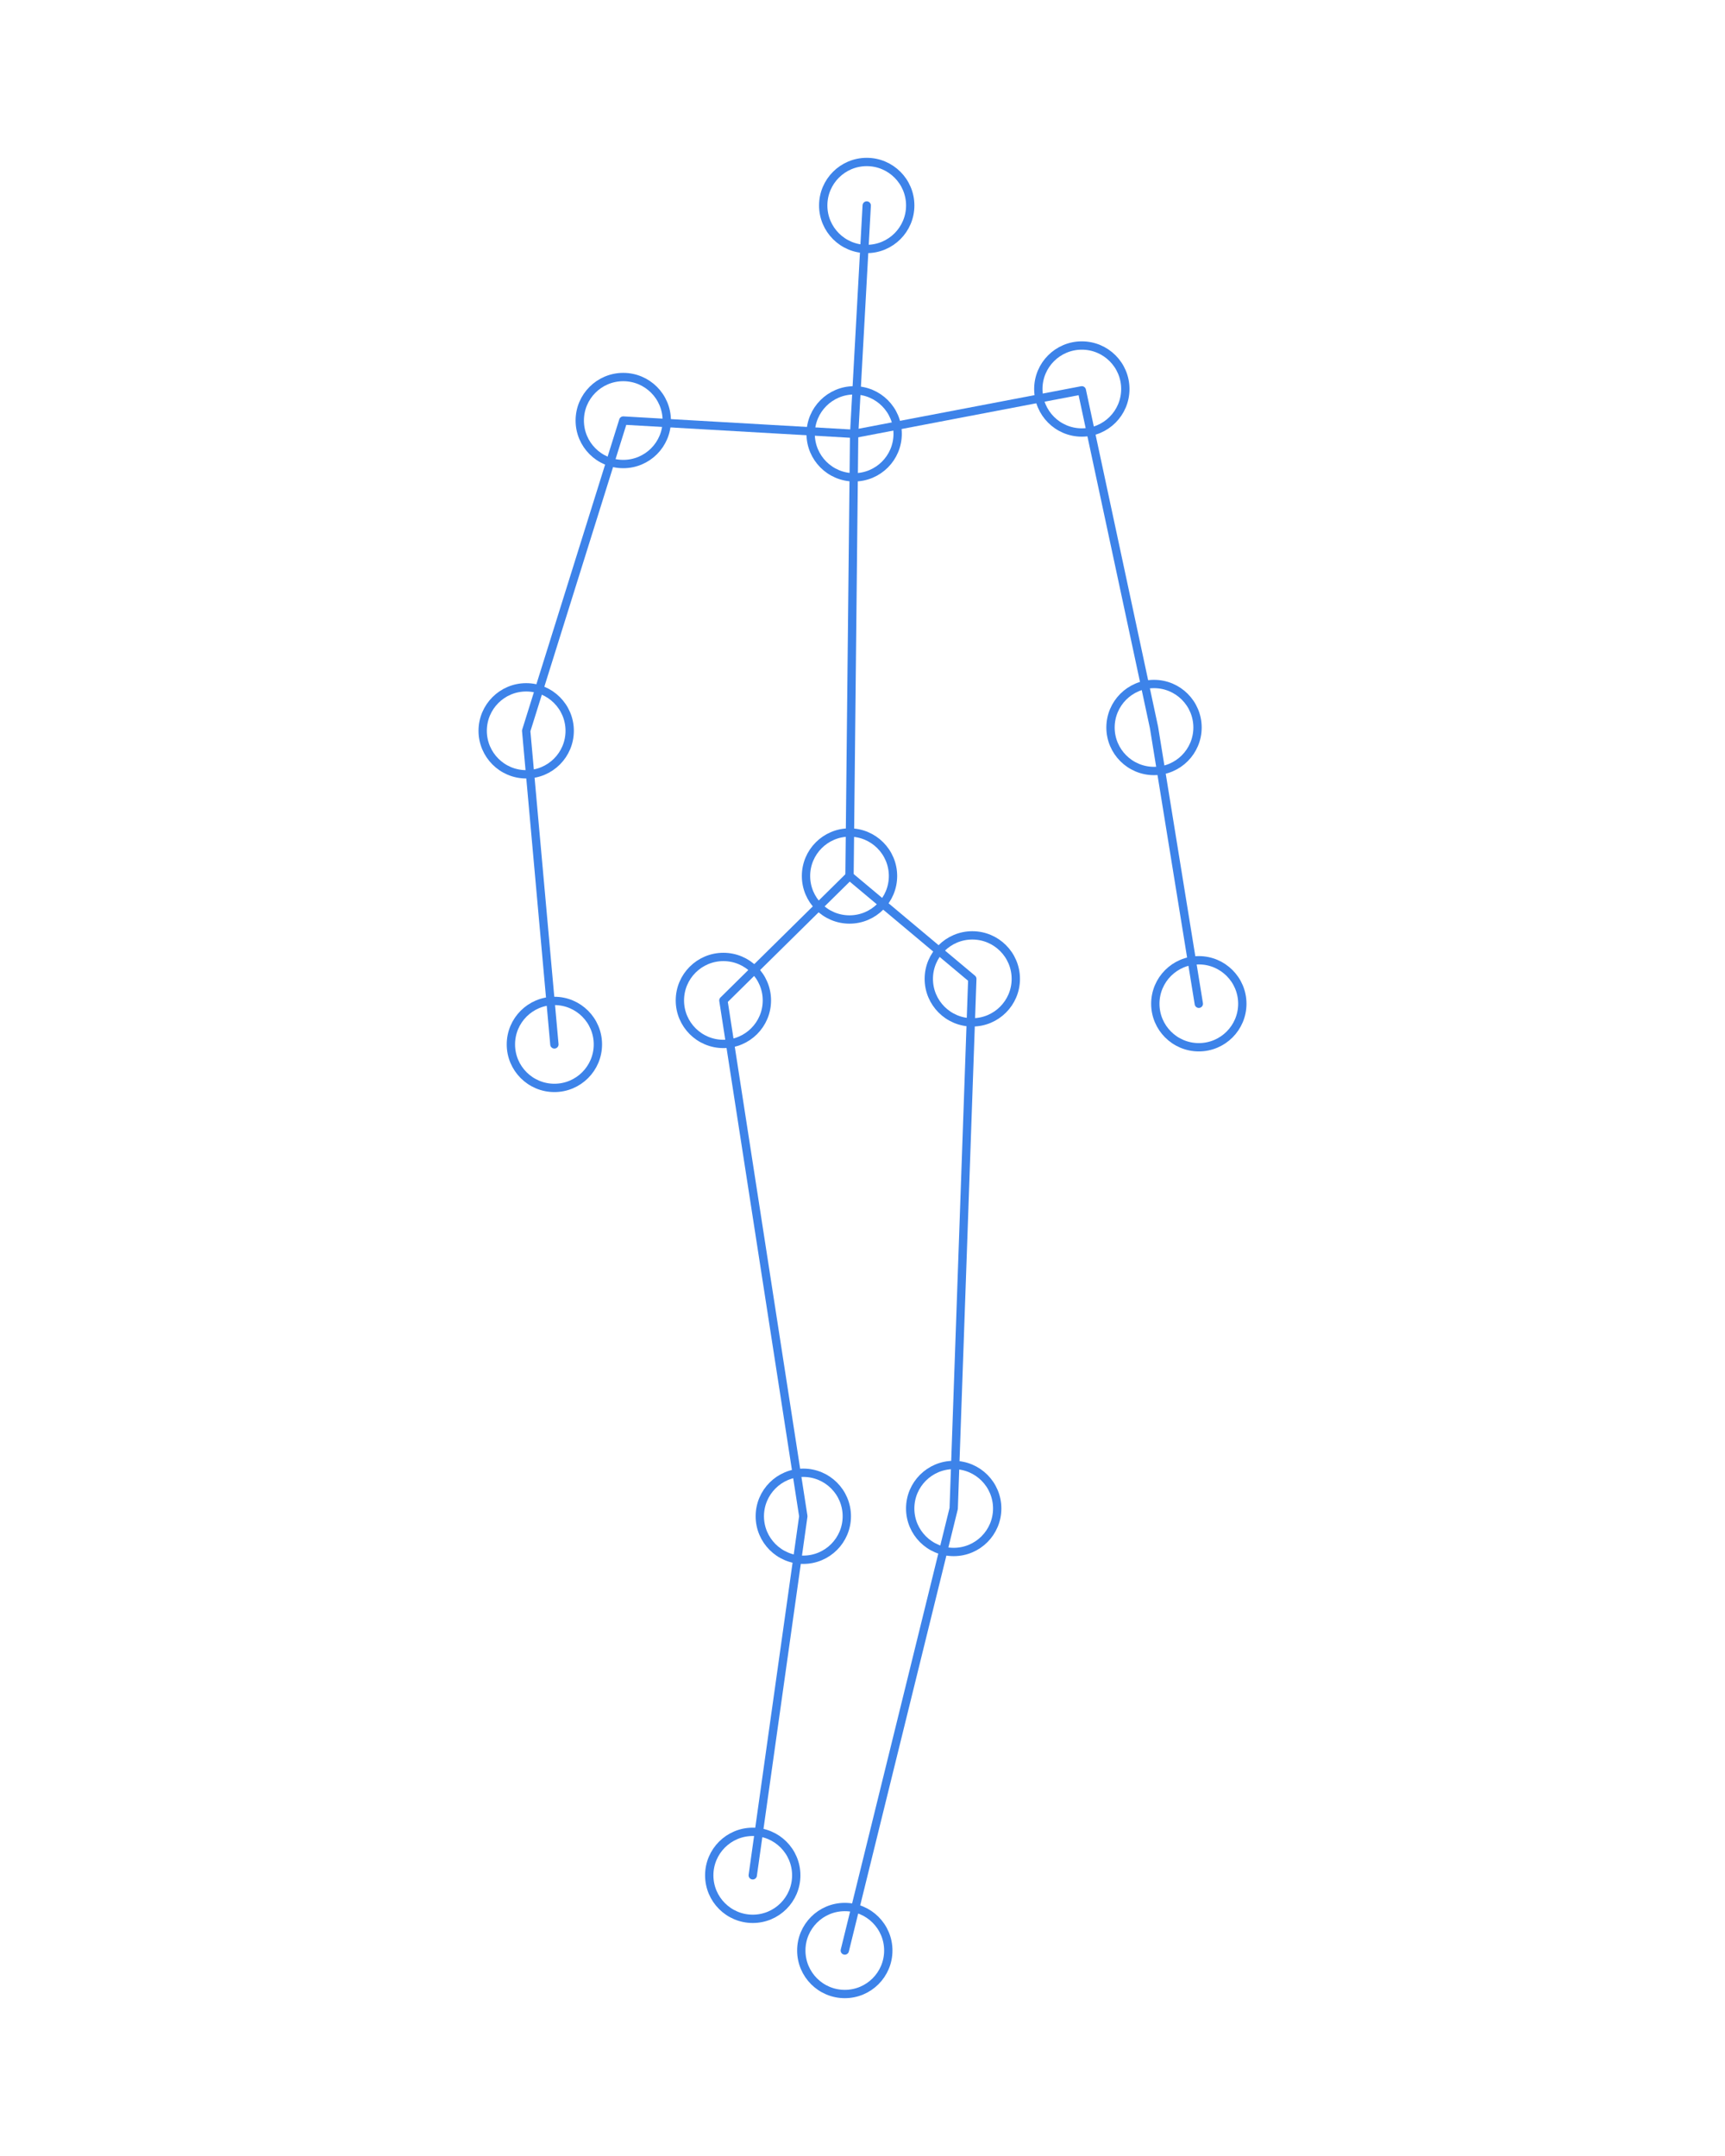 <?xml version="1.0" encoding="UTF-8" standalone="no"?><!DOCTYPE svg PUBLIC "-//W3C//DTD SVG 1.1//EN" "http://www.w3.org/Graphics/SVG/1.1/DTD/svg11.dtd"><svg width="100%" height="100%" viewBox="0 0 864 1080" version="1.1" xmlns="http://www.w3.org/2000/svg" xmlns:xlink="http://www.w3.org/1999/xlink" xml:space="preserve" xmlns:serif="http://www.serif.com/" style="fill-rule:evenodd;clip-rule:evenodd;stroke-linecap:round;stroke-linejoin:round;stroke-miterlimit:1.5;"><g><path d="M377.029,939.408l25.324,-179.87l-40.031,-258.388l63.169,-62.337l61.506,51.532l-9.319,265.297l-54.545,221.428" style="fill:none;stroke:#3d83e9;stroke-width:4.17px;"/><path d="M434.116,102.93l-6.298,114.39l-2.327,221.493" style="fill:none;stroke:#3d83e9;stroke-width:4.17px;"/><path d="M277.679,523.176l-14.13,-157.09l48.623,-155.427l115.646,6.661l114.036,-21.789l36.156,168.893l22.441,138.389" style="fill:none;stroke:#3d83e9;stroke-width:4.17px;"/><circle cx="434.116" cy="102.93" r="21.788" style="fill:none;stroke:#3d83e9;stroke-width:4.17px;"/><circle cx="427.818" cy="217.32" r="21.788" style="fill:none;stroke:#3d83e9;stroke-width:4.17px;"/><circle cx="541.854" cy="194.866" r="21.788" style="fill:none;stroke:#3d83e9;stroke-width:4.17px;"/><circle cx="578.01" cy="364.424" r="21.788" style="fill:none;stroke:#3d83e9;stroke-width:4.17px;"/><circle cx="600.451" cy="502.813" r="21.788" style="fill:none;stroke:#3d83e9;stroke-width:4.17px;"/><circle cx="486.997" cy="490.345" r="21.788" style="fill:none;stroke:#3d83e9;stroke-width:4.17px;"/><circle cx="425.491" cy="438.813" r="21.788" style="fill:none;stroke:#3d83e9;stroke-width:4.17px;"/><circle cx="362.322" cy="501.15" r="21.788" style="fill:none;stroke:#3d83e9;stroke-width:4.17px;"/><circle cx="277.679" cy="523.176" r="21.788" style="fill:none;stroke:#3d83e9;stroke-width:4.17px;"/><circle cx="402.353" cy="759.538" r="21.788" style="fill:none;stroke:#3d83e9;stroke-width:4.17px;"/><circle cx="477.678" cy="755.642" r="21.788" style="fill:none;stroke:#3d83e9;stroke-width:4.17px;"/><circle cx="423.133" cy="977.07" r="21.788" style="fill:none;stroke:#3d83e9;stroke-width:4.17px;"/><circle cx="377.029" cy="939.408" r="21.788" style="fill:none;stroke:#3d83e9;stroke-width:4.17px;"/><circle cx="263.549" cy="366.086" r="21.788" style="fill:none;stroke:#3d83e9;stroke-width:4.17px;"/><circle cx="312.172" cy="210.659" r="21.788" style="fill:none;stroke:#3d83e9;stroke-width:4.17px;"/></g></svg>